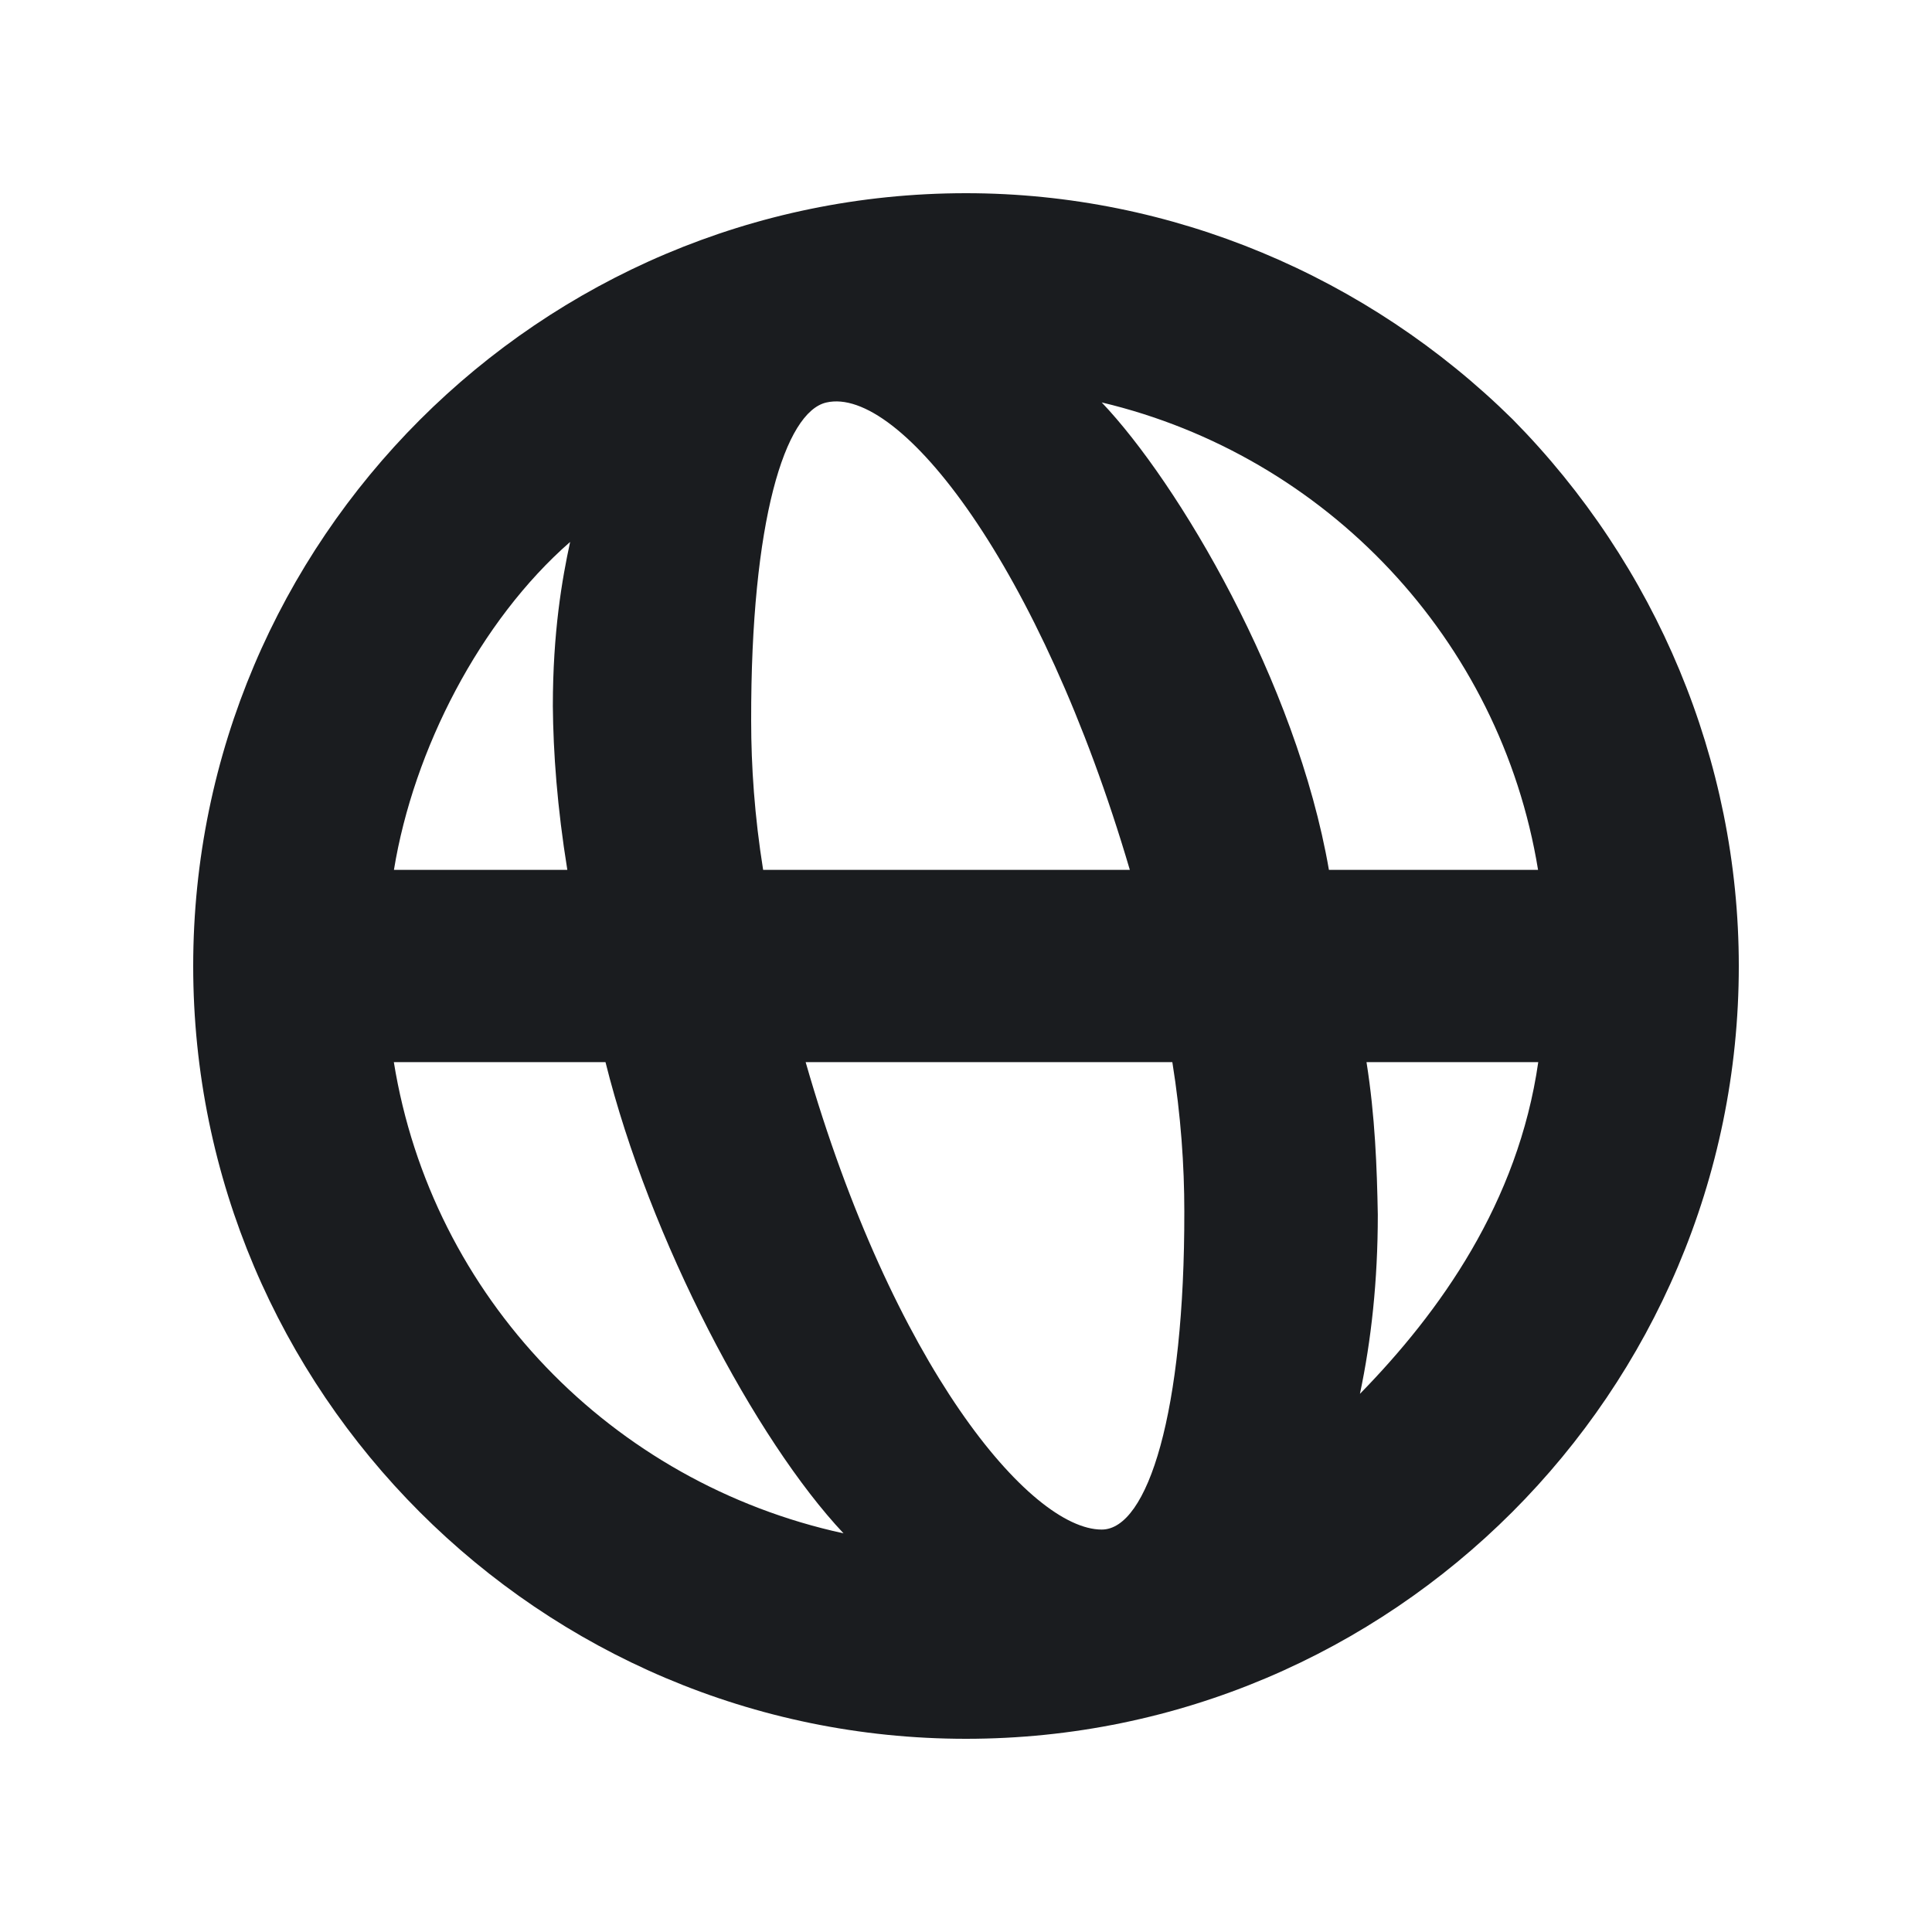 <svg width="20" height="20" viewBox="0 0 20 20" fill="none" xmlns="http://www.w3.org/2000/svg">
<g clip-path="url(#clip0_185_804)">
<path fill-rule="evenodd" clip-rule="evenodd" d="M10 2C12.127 2 14.156 2.858 15.659 4.341C17.142 5.844 18 7.873 18 10C18 14.41 14.41 18 10 18C5.59 18 2 14.41 2 10C2 5.59 5.59 2 10 2ZM6.268 10.995H4.077C4.469 13.426 6.331 15.351 8.732 15.873C7.824 14.908 6.726 12.834 6.268 10.995ZM12.136 10.995H8.34C9.243 14.142 10.662 15.834 11.405 15.834C11.882 15.834 12.264 14.618 12.26 12.538C12.26 12.069 12.225 11.55 12.136 10.995ZM15.924 10.995H14.146C14.235 11.558 14.254 12.085 14.263 12.575C14.263 13.26 14.195 13.876 14.078 14.429C14.906 13.582 15.715 12.45 15.924 10.995ZM5.902 5.61C4.971 6.423 4.281 7.759 4.078 9.005H5.873C5.768 8.356 5.727 7.79 5.723 7.309C5.723 6.547 5.818 5.996 5.902 5.61ZM11.405 4.166C12.193 4.994 13.42 7.056 13.757 9.005H15.922C15.532 6.616 13.726 4.717 11.405 4.166ZM8.553 4.167C8.129 4.266 7.772 5.382 7.776 7.462C7.776 7.931 7.811 8.45 7.9 9.005H11.696C10.77 5.858 9.314 3.989 8.553 4.167Z" fill="#1A1C1F"/>
</g>
<defs>
<clipPath id="clip0_185_804">
<rect width="20" height="20" fill="white"/>
</clipPath>
</defs>
</svg>
